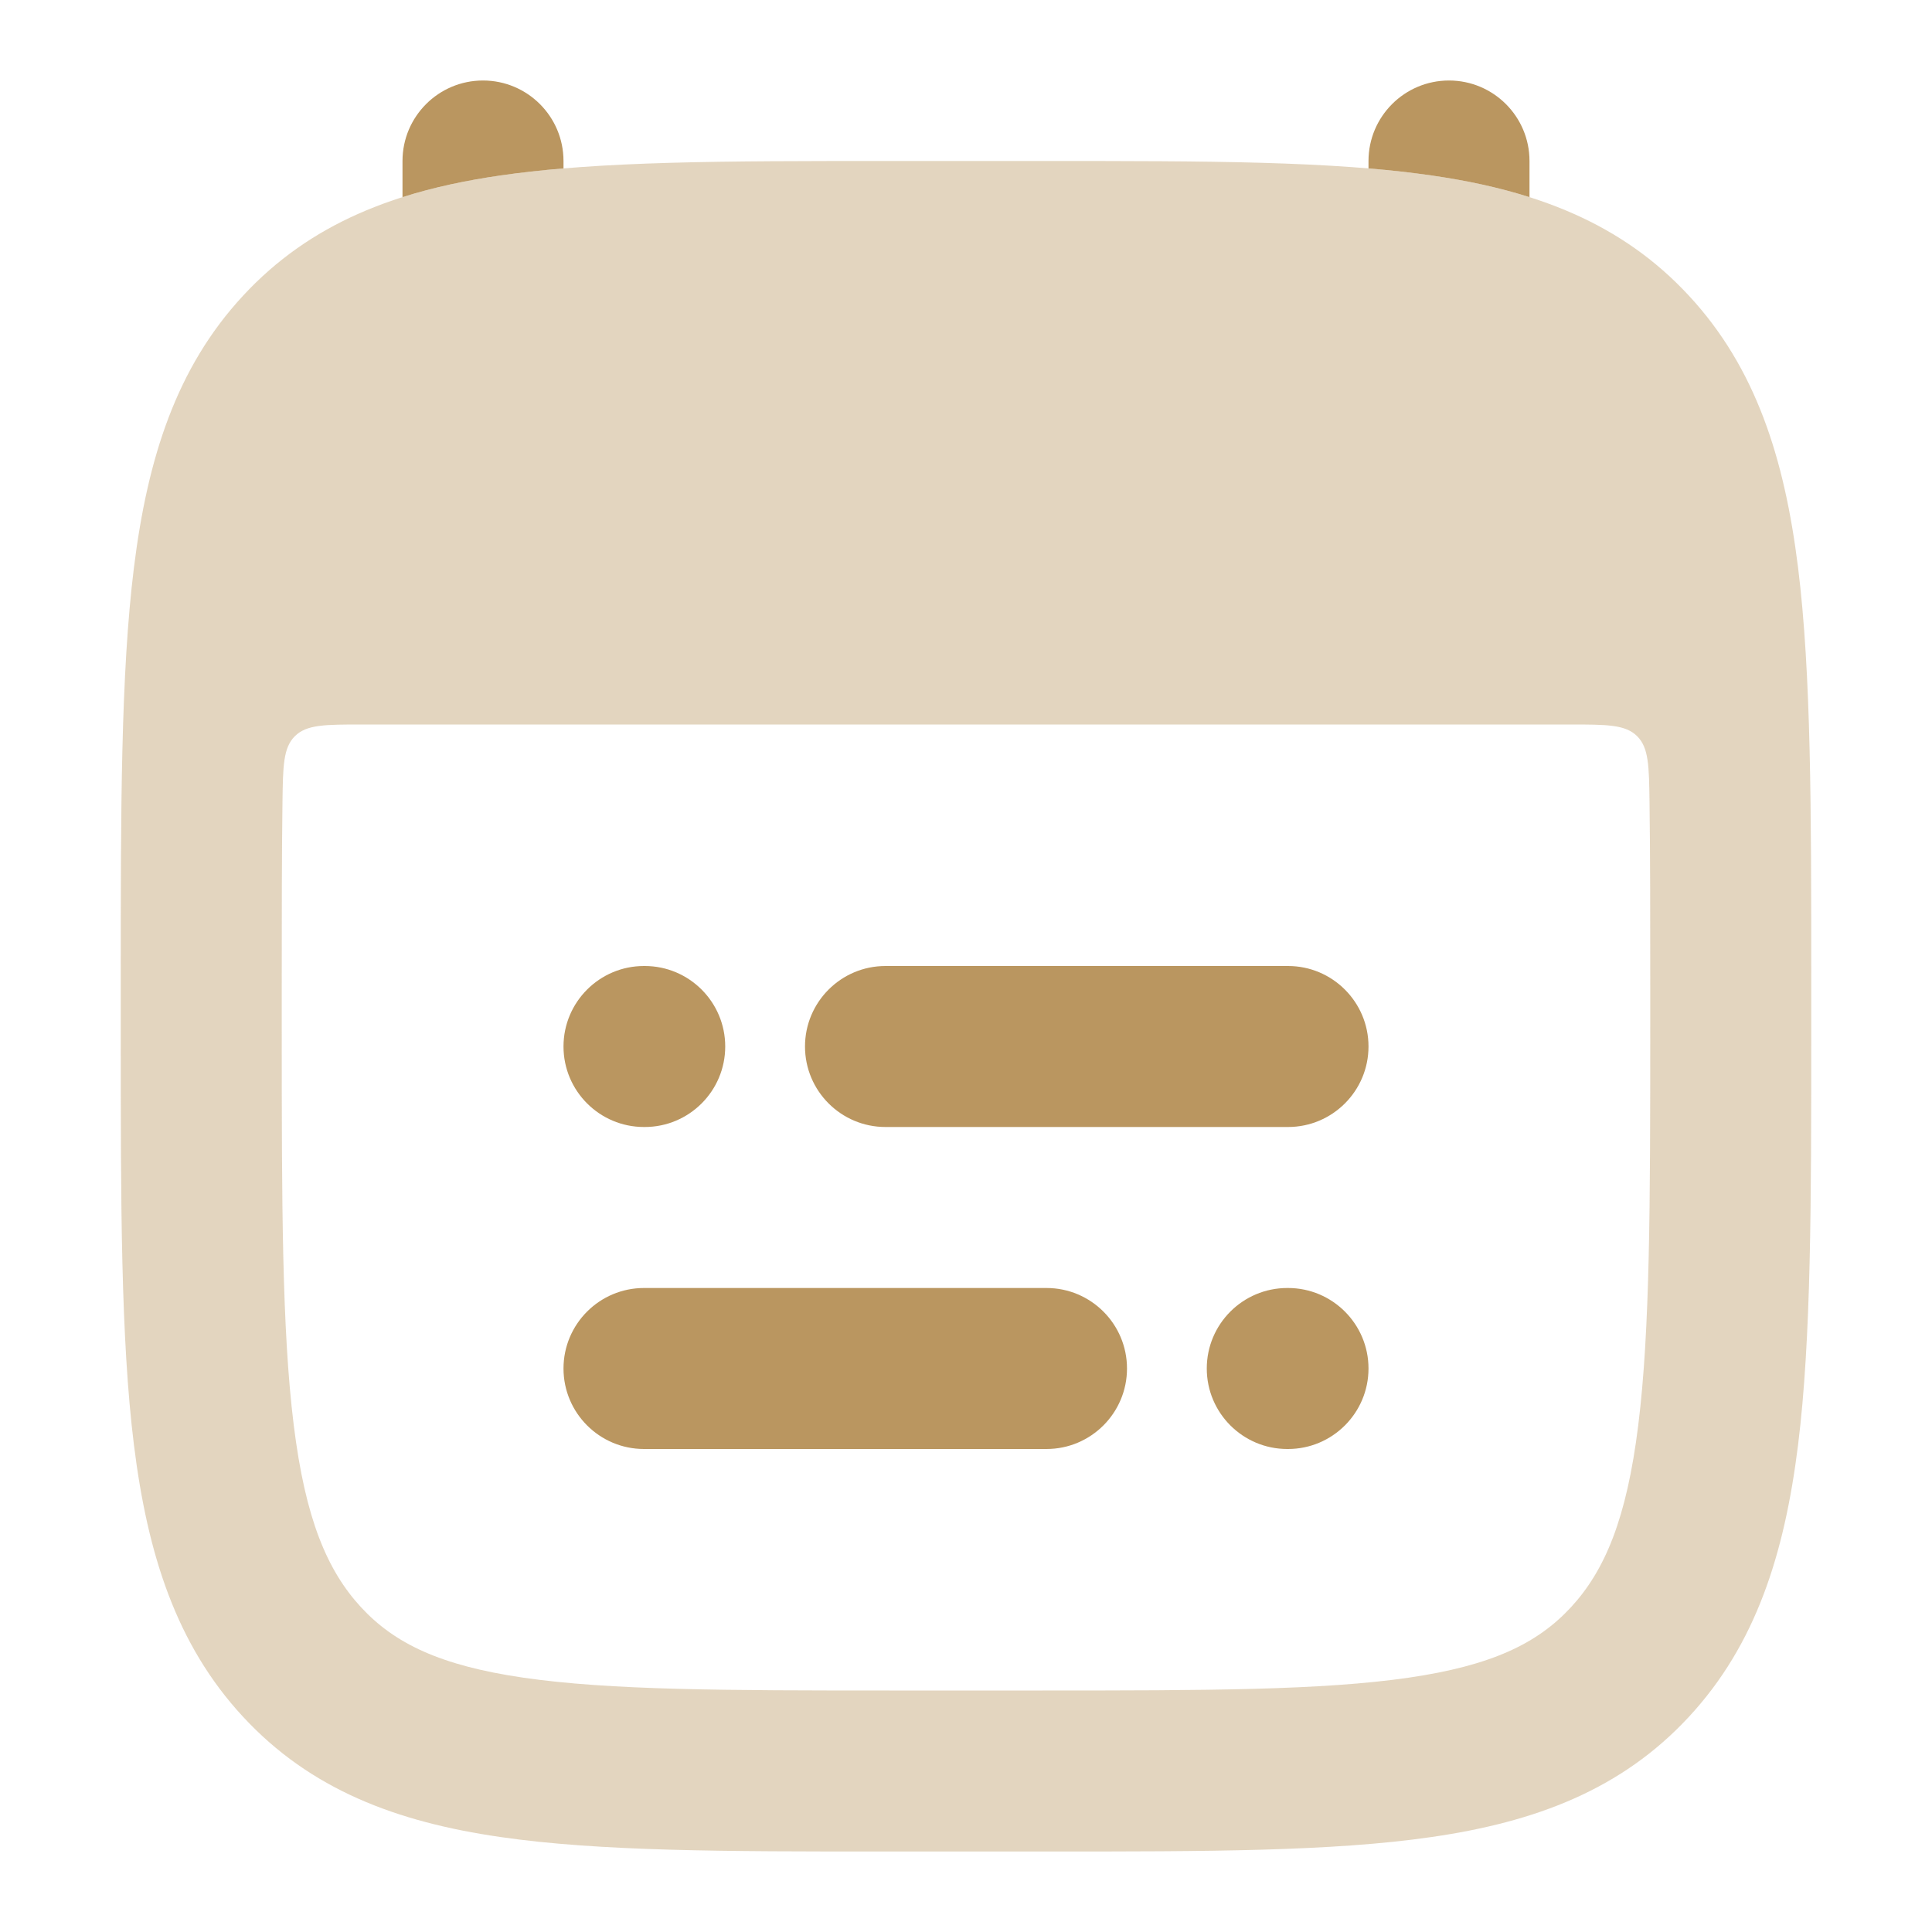 <svg width="24" height="24" viewBox="0 0 24 24" fill="none" xmlns="http://www.w3.org/2000/svg">
<path d="M6 1C6.552 1 7 1.448 7 2V2.092C6.725 2.115 6.463 2.144 6.215 2.18C5.786 2.242 5.38 2.328 5 2.449V2C5 1.448 5.448 1 6 1Z" fill="#BA9660"/>
<path d="M17.785 2.18C18.215 2.242 18.62 2.328 19 2.449V2C19 1.448 18.552 1 18 1C17.448 1 17 1.448 17 2V2.092C17.275 2.115 17.537 2.144 17.785 2.18Z" fill="#BA9660"/>
<path d="M11 12C10.448 12 10 12.448 10 13C10 13.552 10.448 14 11 14H16C16.552 14 17 13.552 17 13C17 12.448 16.552 12 16 12H11Z" fill="#BA9660"/>
<path d="M8 12C7.448 12 7 12.448 7 13C7 13.552 7.448 14 8 14H8.009C8.561 14 9.009 13.552 9.009 13C9.009 12.448 8.561 12 8.009 12H8Z" fill="#BA9660"/>
<path d="M8 16C7.448 16 7 16.448 7 17C7 17.552 7.448 18 8 18H13C13.552 18 14 17.552 14 17C14 16.448 13.552 16 13 16H8Z" fill="#BA9660"/>
<path d="M15.991 16C15.439 16 14.991 16.448 14.991 17C14.991 17.552 15.439 18 15.991 18H16C16.552 18 17 17.552 17 17C17 16.448 16.552 16 16 16H15.991Z" fill="#BA9660"/>
<path opacity="0.4" fill-rule="evenodd" clip-rule="evenodd" d="M13.029 2H10.971C9.023 2 7.451 2 6.215 2.18C4.925 2.367 3.857 2.768 3.018 3.675C2.189 4.57 1.833 5.693 1.664 7.049C1.5 8.369 1.5 10.054 1.5 12.174V12.826C1.5 14.946 1.5 16.631 1.664 17.951C1.833 19.307 2.189 20.43 3.018 21.325C3.857 22.232 4.925 22.633 6.215 22.82C7.451 23 9.023 23 10.971 23H13.029C14.977 23 16.549 23 17.785 22.82C19.075 22.633 20.143 22.232 20.982 21.325C21.811 20.43 22.167 19.307 22.336 17.951C22.5 16.631 22.5 14.946 22.5 12.826V12.174C22.5 10.054 22.5 8.369 22.336 7.049C22.167 5.693 21.811 4.57 20.982 3.675C20.143 2.768 19.075 2.367 17.785 2.18C16.549 2 14.977 2 13.029 2ZM4.498 9C4.039 9 3.81 9 3.664 9.144C3.518 9.288 3.515 9.515 3.509 9.968C3.5 10.641 3.5 11.394 3.5 12.243V12.757C3.5 14.962 3.502 16.522 3.649 17.704C3.793 18.866 4.063 19.509 4.486 19.967C4.9 20.414 5.465 20.69 6.503 20.841C7.579 20.997 9.004 21 11.05 21H12.95C14.996 21 16.421 20.997 17.497 20.841C18.535 20.69 19.1 20.414 19.514 19.967C19.937 19.509 20.207 18.866 20.351 17.704C20.498 16.522 20.5 14.962 20.5 12.757V12.243C20.5 11.394 20.5 10.641 20.491 9.968C20.485 9.515 20.482 9.288 20.336 9.144C20.19 9 19.961 9 19.502 9H4.498Z" fill="#BA9660"/>
</svg>
